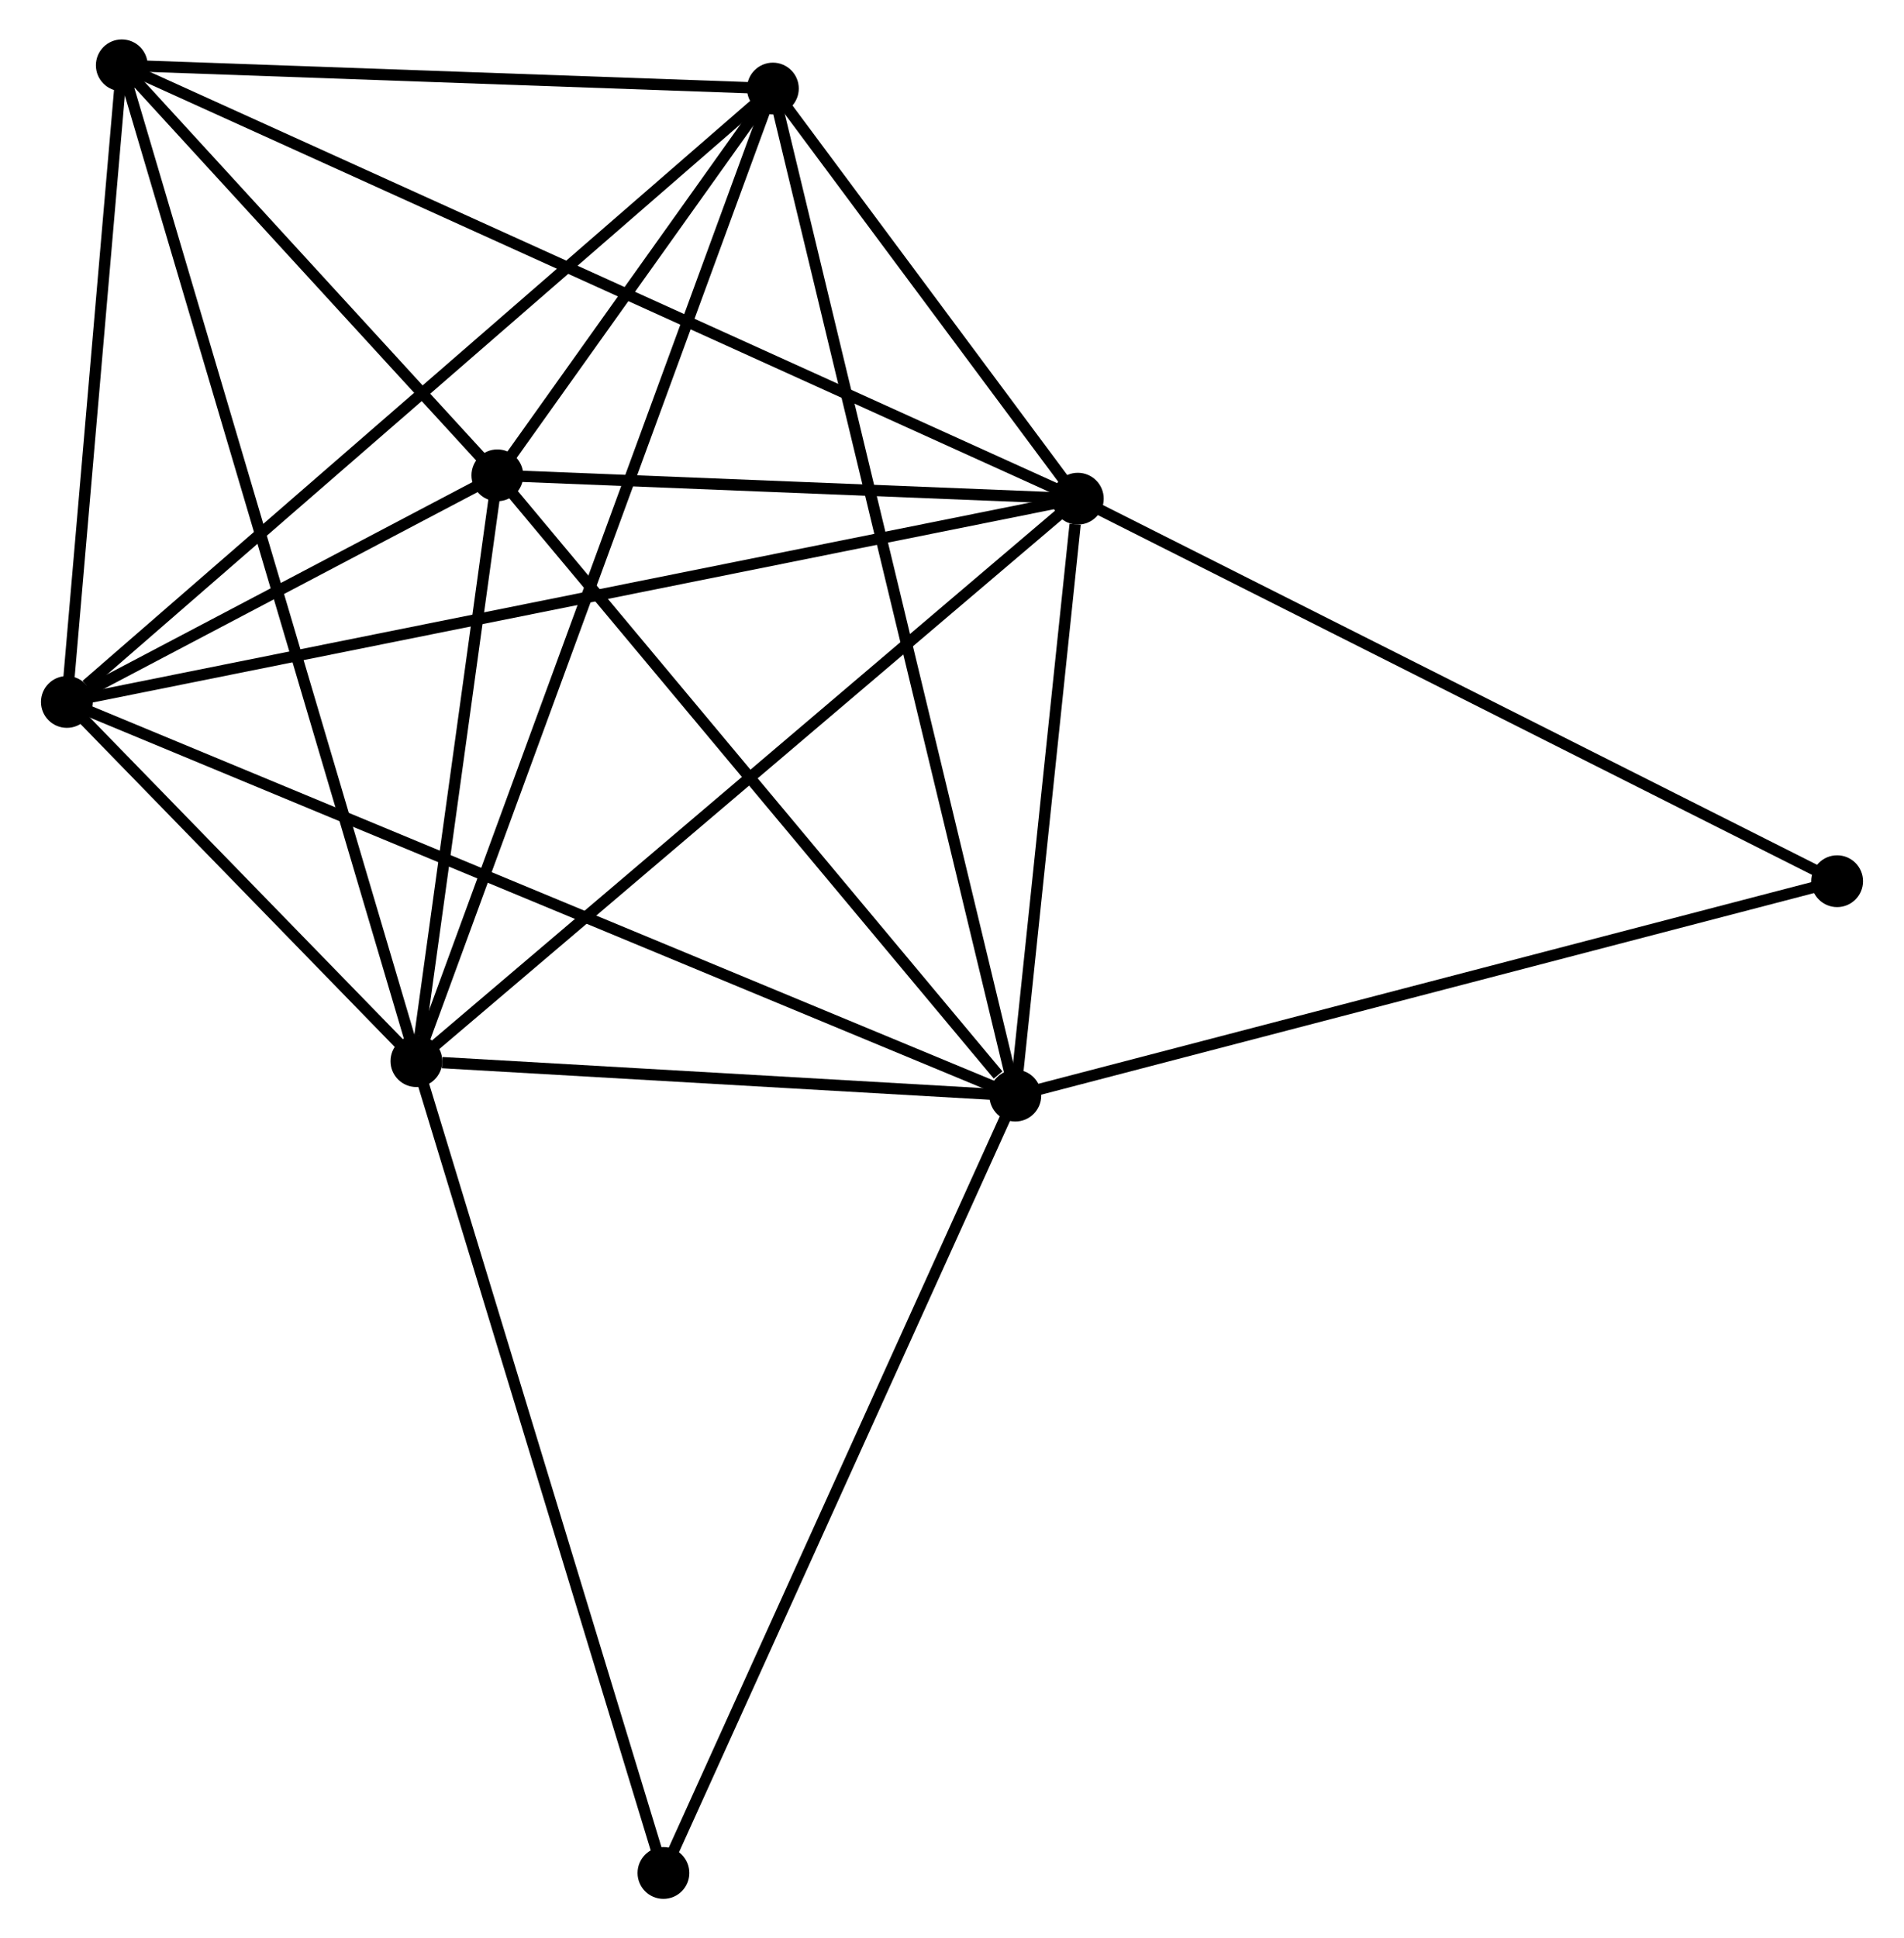 <?xml version="1.0" encoding="UTF-8" standalone="no"?>
<!DOCTYPE svg PUBLIC "-//W3C//DTD SVG 1.1//EN"
 "http://www.w3.org/Graphics/SVG/1.1/DTD/svg11.dtd">
<!-- Generated by graphviz version 2.36.0 (20140111.2315)
 -->
<!-- Title: %3 Pages: 1 -->
<svg width="169pt" height="172pt"
 viewBox="0.00 0.00 168.83 172.11" xmlns="http://www.w3.org/2000/svg" xmlns:xlink="http://www.w3.org/1999/xlink">
<g id="graph0" class="graph" transform="scale(1 1) rotate(0) translate(4 168.111)">
<title>%3</title>
<!-- 0 -->
<g id="node1" class="node"><title>0</title>
<ellipse fill="black" stroke="black" cx="91.589" cy="-123.83" rx="1.8" ry="1.8"/>
</g>
<!-- 1 -->
<g id="node2" class="node"><title>1</title>
<ellipse fill="black" stroke="black" cx="32.843" cy="-73.887" rx="1.8" ry="1.8"/>
</g>
<!-- 0&#45;&#45;1 -->
<g id="edge1" class="edge"><title>0&#45;&#45;1</title>
<path fill="none" stroke="black" d="M90.137,-122.595C82.08,-115.746 42.928,-82.461 34.46,-75.262"/>
</g>
<!-- 2 -->
<g id="node3" class="node"><title>2</title>
<ellipse fill="black" stroke="black" cx="86.039" cy="-70.826" rx="1.8" ry="1.8"/>
</g>
<!-- 0&#45;&#45;2 -->
<g id="edge2" class="edge"><title>0&#45;&#45;2</title>
<path fill="none" stroke="black" d="M91.351,-121.552C90.438,-112.834 87.171,-81.637 86.27,-73.036"/>
</g>
<!-- 3 -->
<g id="node4" class="node"><title>3</title>
<ellipse fill="black" stroke="black" cx="40.035" cy="-125.904" rx="1.8" ry="1.8"/>
</g>
<!-- 0&#45;&#45;3 -->
<g id="edge3" class="edge"><title>0&#45;&#45;3</title>
<path fill="none" stroke="black" d="M89.374,-123.919C80.894,-124.26 50.551,-125.481 42.185,-125.818"/>
</g>
<!-- 4 -->
<g id="node5" class="node"><title>4</title>
<ellipse fill="black" stroke="black" cx="64.507" cy="-160.248" rx="1.8" ry="1.8"/>
</g>
<!-- 0&#45;&#45;4 -->
<g id="edge4" class="edge"><title>0&#45;&#45;4</title>
<path fill="none" stroke="black" d="M90.426,-125.394C85.971,-131.385 70.032,-152.819 65.637,-158.729"/>
</g>
<!-- 5 -->
<g id="node6" class="node"><title>5</title>
<ellipse fill="black" stroke="black" cx="1.8" cy="-105.781" rx="1.8" ry="1.8"/>
</g>
<!-- 0&#45;&#45;5 -->
<g id="edge5" class="edge"><title>0&#45;&#45;5</title>
<path fill="none" stroke="black" d="M89.714,-123.453C78.029,-121.104 15.32,-108.499 3.665,-106.156"/>
</g>
<!-- 6 -->
<g id="node7" class="node"><title>6</title>
<ellipse fill="black" stroke="black" cx="6.678" cy="-162.311" rx="1.8" ry="1.8"/>
</g>
<!-- 0&#45;&#45;6 -->
<g id="edge6" class="edge"><title>0&#45;&#45;6</title>
<path fill="none" stroke="black" d="M89.816,-124.633C78.766,-129.641 19.464,-156.516 8.442,-161.511"/>
</g>
<!-- 7 -->
<g id="node8" class="node"><title>7</title>
<ellipse fill="black" stroke="black" cx="159.03" cy="-89.864" rx="1.8" ry="1.8"/>
</g>
<!-- 0&#45;&#45;7 -->
<g id="edge7" class="edge"><title>0&#45;&#45;7</title>
<path fill="none" stroke="black" d="M93.257,-122.99C102.506,-118.332 147.452,-95.695 157.174,-90.799"/>
</g>
<!-- 1&#45;&#45;2 -->
<g id="edge8" class="edge"><title>1&#45;&#45;2</title>
<path fill="none" stroke="black" d="M35.129,-73.756C43.879,-73.252 75.188,-71.45 83.82,-70.953"/>
</g>
<!-- 1&#45;&#45;3 -->
<g id="edge9" class="edge"><title>1&#45;&#45;3</title>
<path fill="none" stroke="black" d="M33.152,-76.122C34.335,-84.678 38.568,-115.294 39.735,-123.735"/>
</g>
<!-- 1&#45;&#45;4 -->
<g id="edge10" class="edge"><title>1&#45;&#45;4</title>
<path fill="none" stroke="black" d="M33.504,-75.691C37.625,-86.93 59.739,-147.244 63.85,-158.454"/>
</g>
<!-- 1&#45;&#45;5 -->
<g id="edge11" class="edge"><title>1&#45;&#45;5</title>
<path fill="none" stroke="black" d="M31.509,-75.258C26.403,-80.504 8.132,-99.275 3.094,-104.451"/>
</g>
<!-- 1&#45;&#45;6 -->
<g id="edge12" class="edge"><title>1&#45;&#45;6</title>
<path fill="none" stroke="black" d="M32.296,-75.734C28.891,-87.242 10.618,-148.996 7.221,-160.474"/>
</g>
<!-- 8 -->
<g id="node9" class="node"><title>8</title>
<ellipse fill="black" stroke="black" cx="54.786" cy="-1.8" rx="1.8" ry="1.8"/>
</g>
<!-- 1&#45;&#45;8 -->
<g id="edge13" class="edge"><title>1&#45;&#45;8</title>
<path fill="none" stroke="black" d="M33.385,-72.105C36.395,-62.218 51.019,-14.175 54.182,-3.784"/>
</g>
<!-- 2&#45;&#45;3 -->
<g id="edge14" class="edge"><title>2&#45;&#45;3</title>
<path fill="none" stroke="black" d="M84.508,-72.658C77.399,-81.17 47.676,-116.755 41.26,-124.438"/>
</g>
<!-- 2&#45;&#45;4 -->
<g id="edge15" class="edge"><title>2&#45;&#45;4</title>
<path fill="none" stroke="black" d="M85.589,-72.694C82.787,-84.331 67.75,-146.783 64.955,-158.39"/>
</g>
<!-- 2&#45;&#45;5 -->
<g id="edge16" class="edge"><title>2&#45;&#45;5</title>
<path fill="none" stroke="black" d="M84.279,-71.556C73.316,-76.105 14.484,-100.517 3.55,-105.055"/>
</g>
<!-- 2&#45;&#45;7 -->
<g id="edge17" class="edge"><title>2&#45;&#45;7</title>
<path fill="none" stroke="black" d="M87.843,-71.296C97.854,-73.907 146.499,-86.596 157.021,-89.34"/>
</g>
<!-- 2&#45;&#45;8 -->
<g id="edge18" class="edge"><title>2&#45;&#45;8</title>
<path fill="none" stroke="black" d="M85.266,-69.12C80.98,-59.653 60.151,-13.65 55.646,-3.7"/>
</g>
<!-- 3&#45;&#45;4 -->
<g id="edge19" class="edge"><title>3&#45;&#45;4</title>
<path fill="none" stroke="black" d="M41.087,-127.38C45.039,-132.926 58.995,-152.512 63.26,-158.497"/>
</g>
<!-- 3&#45;&#45;5 -->
<g id="edge20" class="edge"><title>3&#45;&#45;5</title>
<path fill="none" stroke="black" d="M38.392,-125.039C32.103,-121.729 9.599,-109.886 3.394,-106.62"/>
</g>
<!-- 3&#45;&#45;6 -->
<g id="edge21" class="edge"><title>3&#45;&#45;6</title>
<path fill="none" stroke="black" d="M38.602,-127.468C33.115,-133.457 13.482,-154.885 8.069,-160.793"/>
</g>
<!-- 4&#45;&#45;5 -->
<g id="edge22" class="edge"><title>4&#45;&#45;5</title>
<path fill="none" stroke="black" d="M62.957,-158.901C54.357,-151.431 12.565,-115.131 3.526,-107.28"/>
</g>
<!-- 4&#45;&#45;6 -->
<g id="edge23" class="edge"><title>4&#45;&#45;6</title>
<path fill="none" stroke="black" d="M62.583,-160.316C53.803,-160.629 17.586,-161.921 8.669,-162.24"/>
</g>
<!-- 5&#45;&#45;6 -->
<g id="edge24" class="edge"><title>5&#45;&#45;6</title>
<path fill="none" stroke="black" d="M1.962,-107.662C2.703,-116.244 5.758,-151.648 6.51,-160.365"/>
</g>
</g>
</svg>
